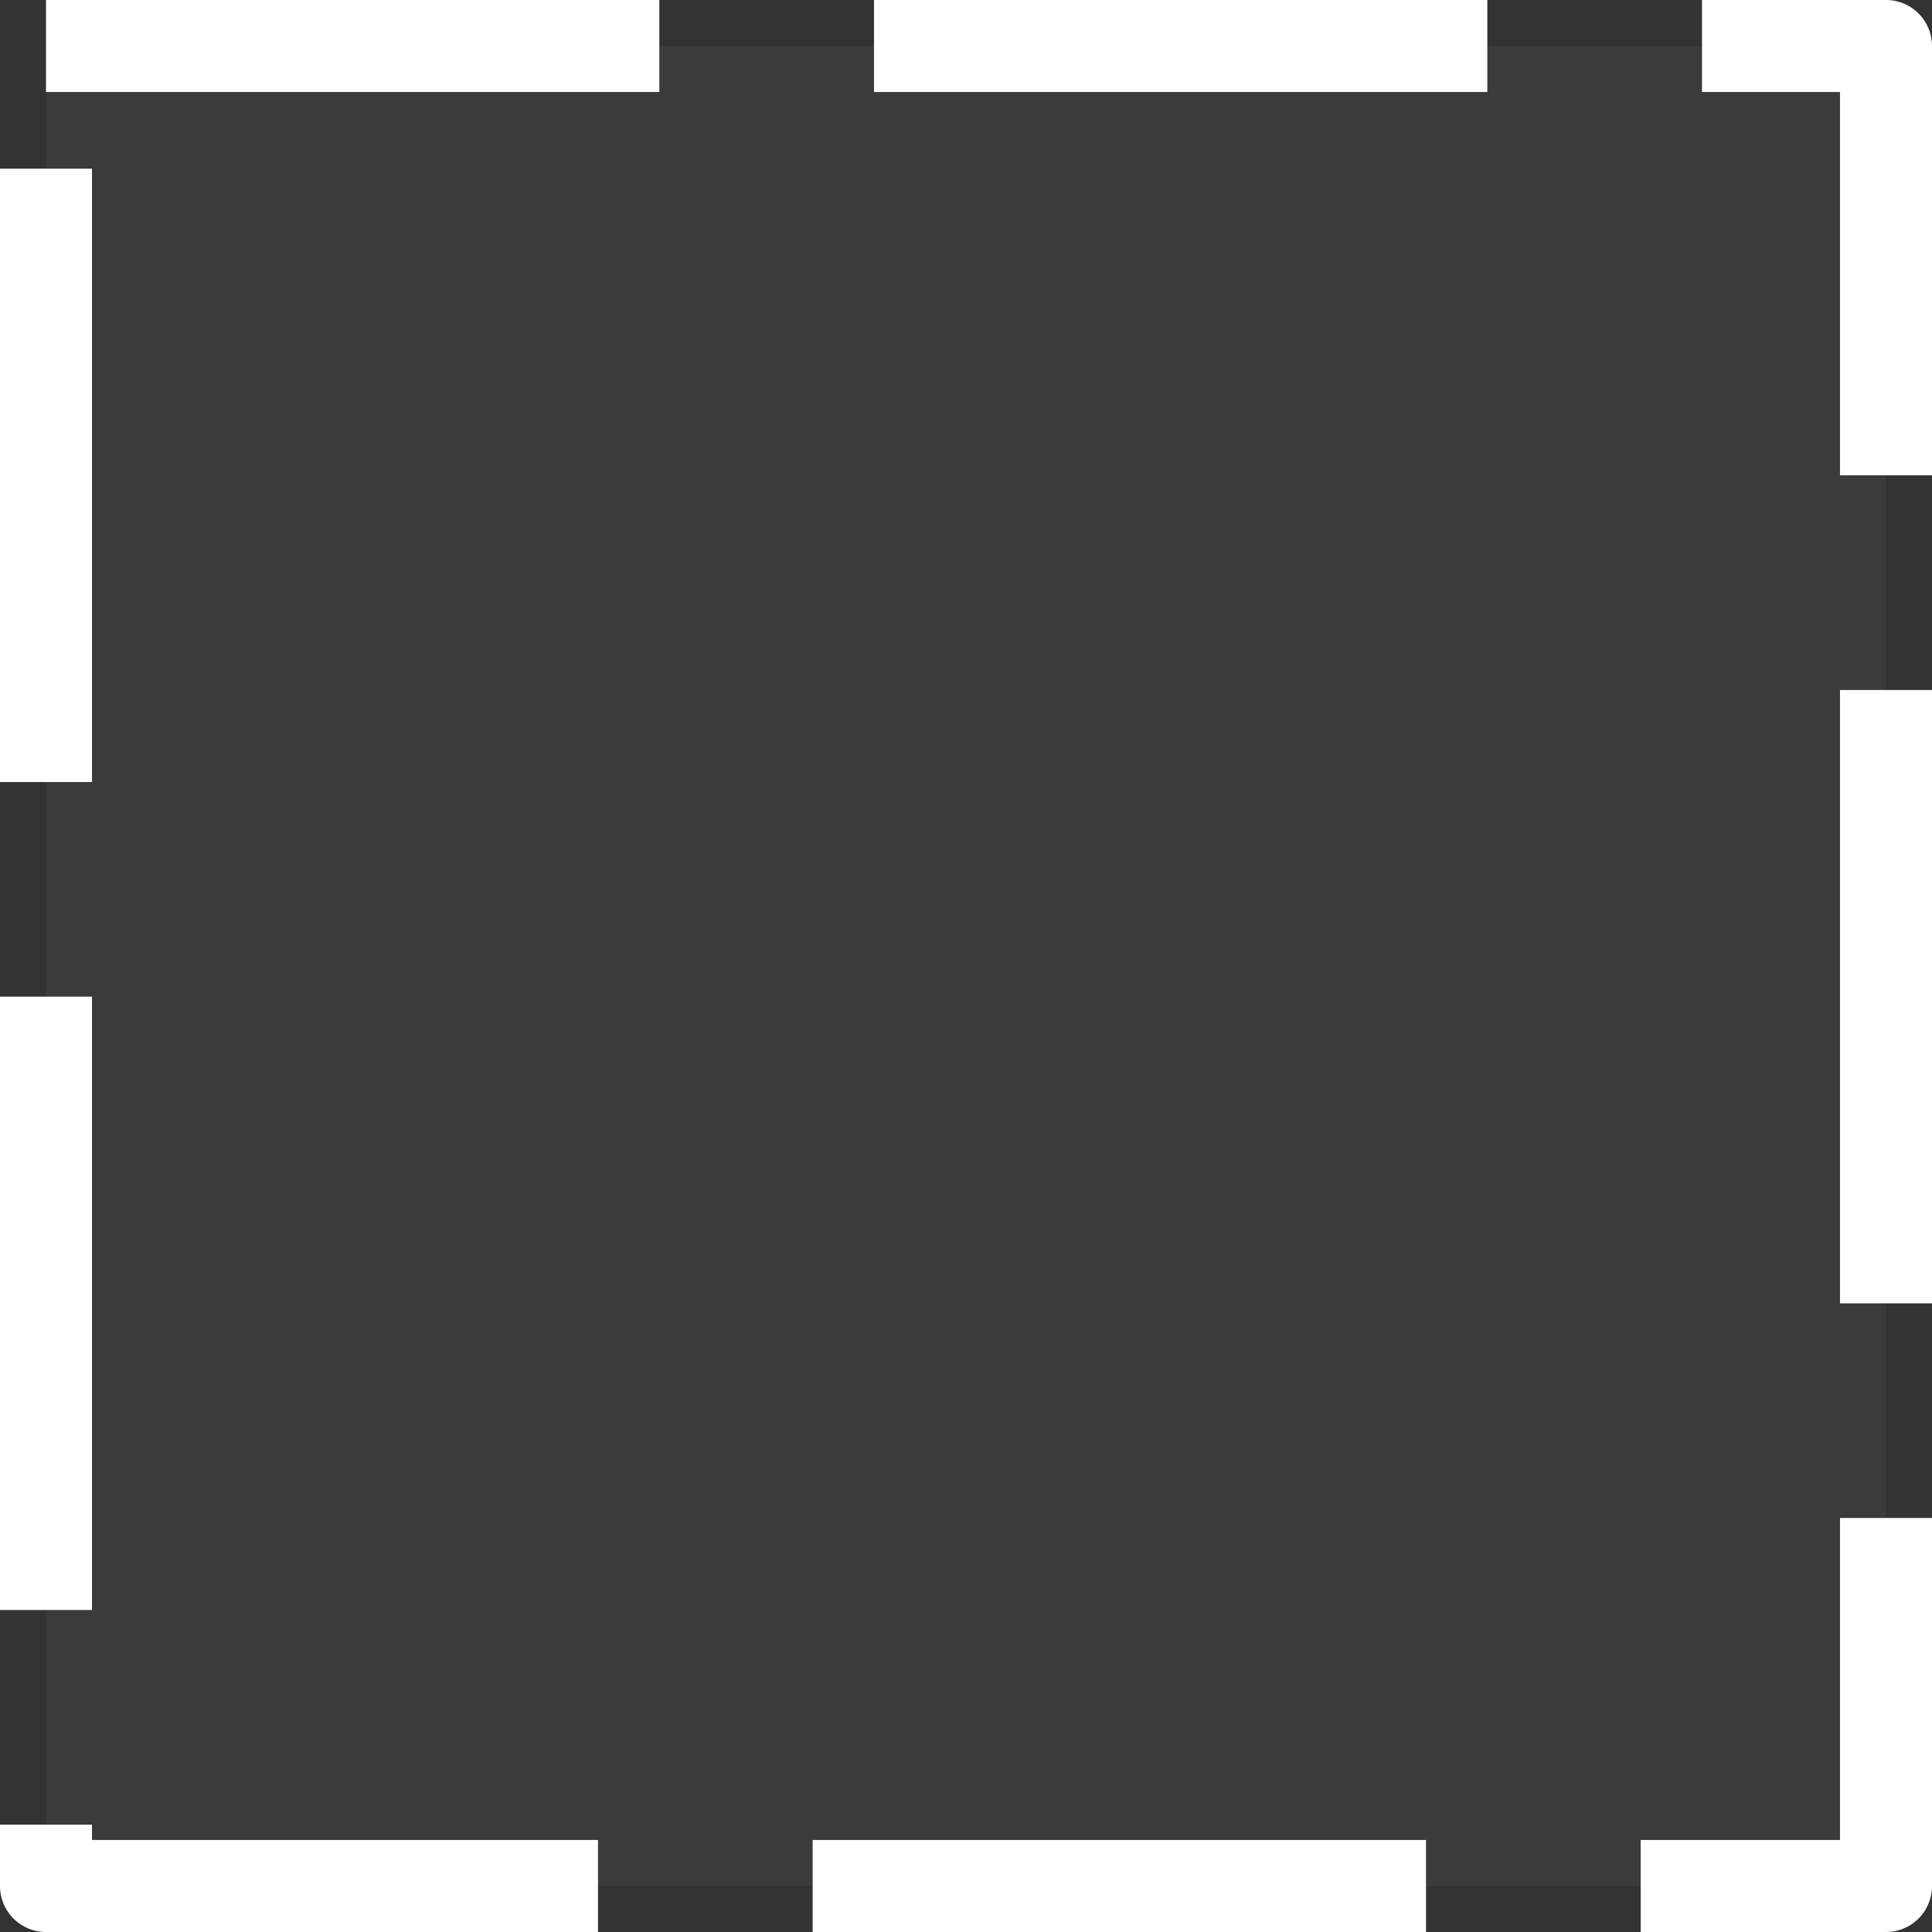 <svg width="63" height="63" viewBox="0 0 63 63" fill="none" xmlns="http://www.w3.org/2000/svg">
<rect x="0" y="0" width="63" height="63" fill="#333333" stroke="none"/>
<rect x="1.5" y="1.5" width="60" height="60" fill="white" fill-opacity="0.04" stroke="white" stroke-width="3" stroke-linejoin="round" stroke-dasharray="20 7"/>
</svg>
